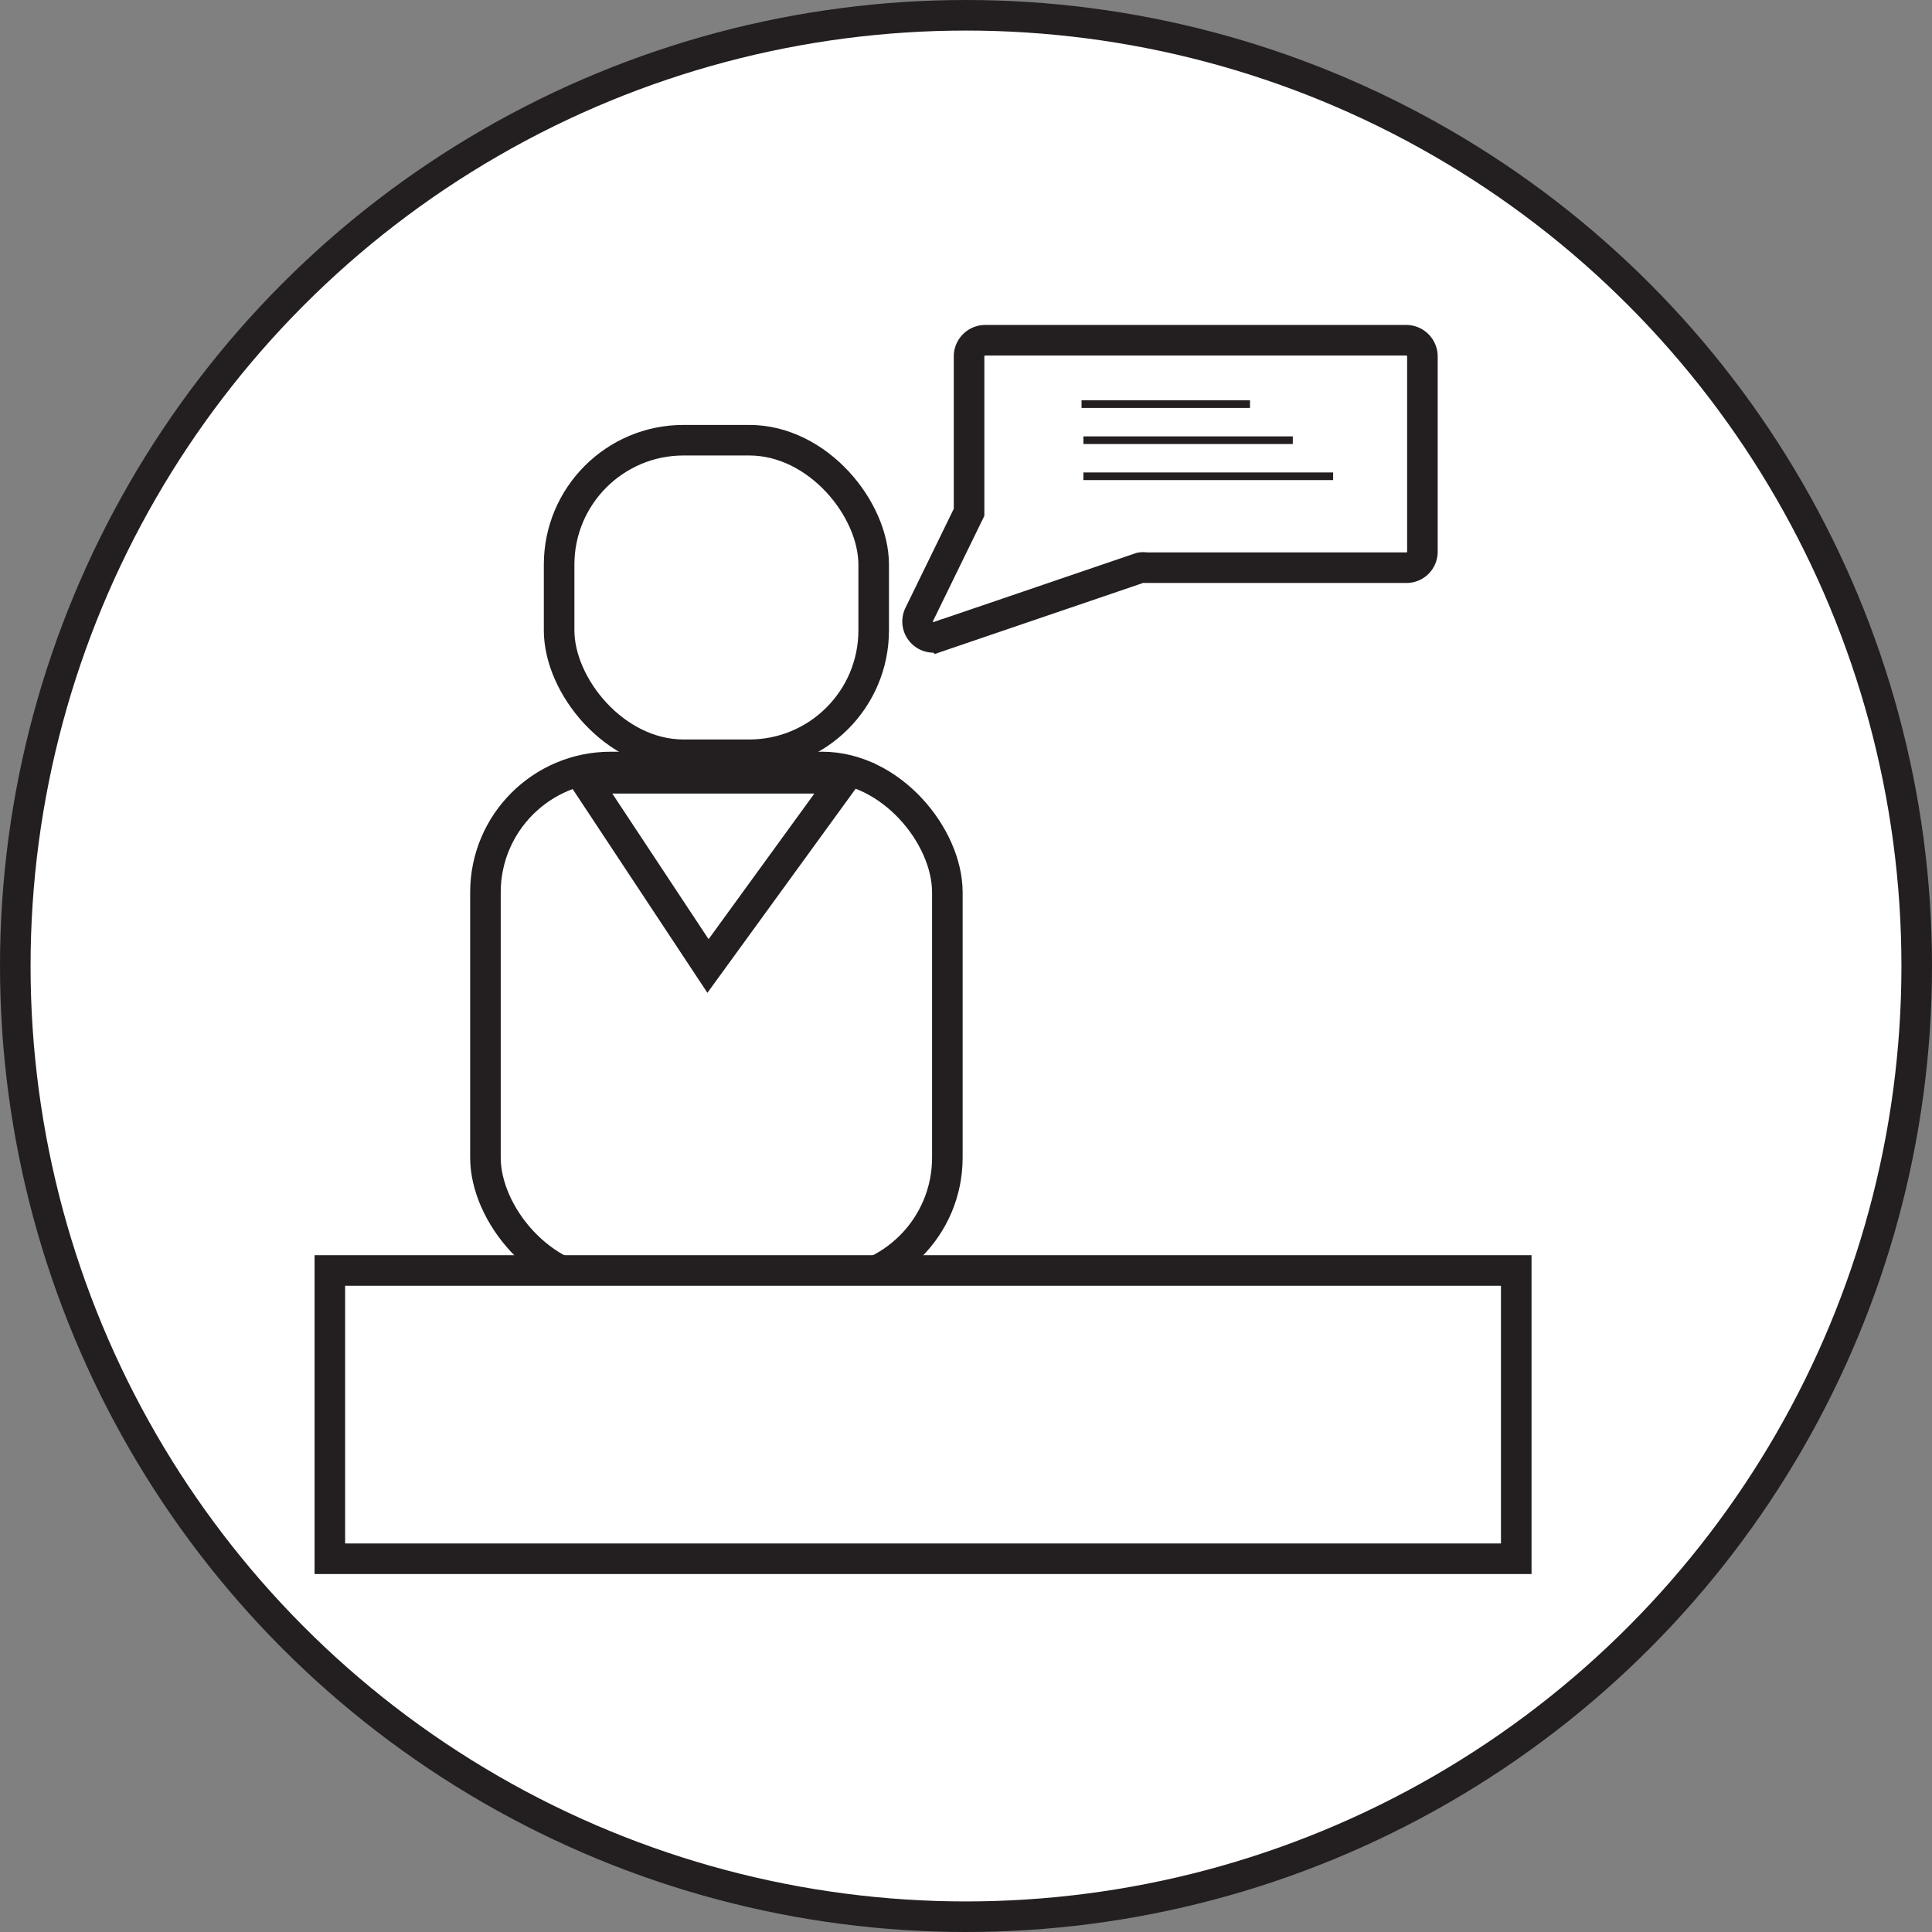 <svg xmlns="http://www.w3.org/2000/svg" viewBox="0 0 63.2 63.2"><rect x="0" y="0" width="63.2" height="63.2" fill="#808080" stroke="none"/><defs><style>.cls-1,.cls-2{fill:#fff;stroke:#231f20;stroke-miterlimit:10;}.cls-2{stroke-width:0.25px;}</style></defs><g id="Layer_2" data-name="Layer 2"><g id="Layer_1-2" data-name="Layer 1"><circle class="cls-1" cx="31.6" cy="31.6" r="31.1"/><rect class="cls-1" x="18.29" y="14.4" width="10.29" height="10.29" rx="4.07"/><rect class="cls-1" x="15.88" y="25.09" width="15.11" height="16.88" rx="4.1"/><rect class="cls-1" x="10.79" y="41.56" width="38.81" height="9.43"/><polygon class="cls-1" points="23.16 31.6 23.16 31.6 19.1 25.46 27.62 25.46 23.16 31.6"/><path class="cls-1" d="M31.7,16.76v-5.1a.53.53,0,0,1,.53-.53H46a.53.53,0,0,1,.53.53v6.39a.52.52,0,0,1-.53.52H37.48a.47.47,0,0,0-.17,0l-6.6,2.25a.52.52,0,0,1-.64-.72Z"/><line class="cls-2" x1="40.89" y1="13.22" x2="35.38" y2="13.22"/><line class="cls-2" x1="42.29" y1="14.4" x2="35.44" y2="14.4"/><line class="cls-2" x1="43.61" y1="15.58" x2="35.44" y2="15.58"/></g></g></svg>